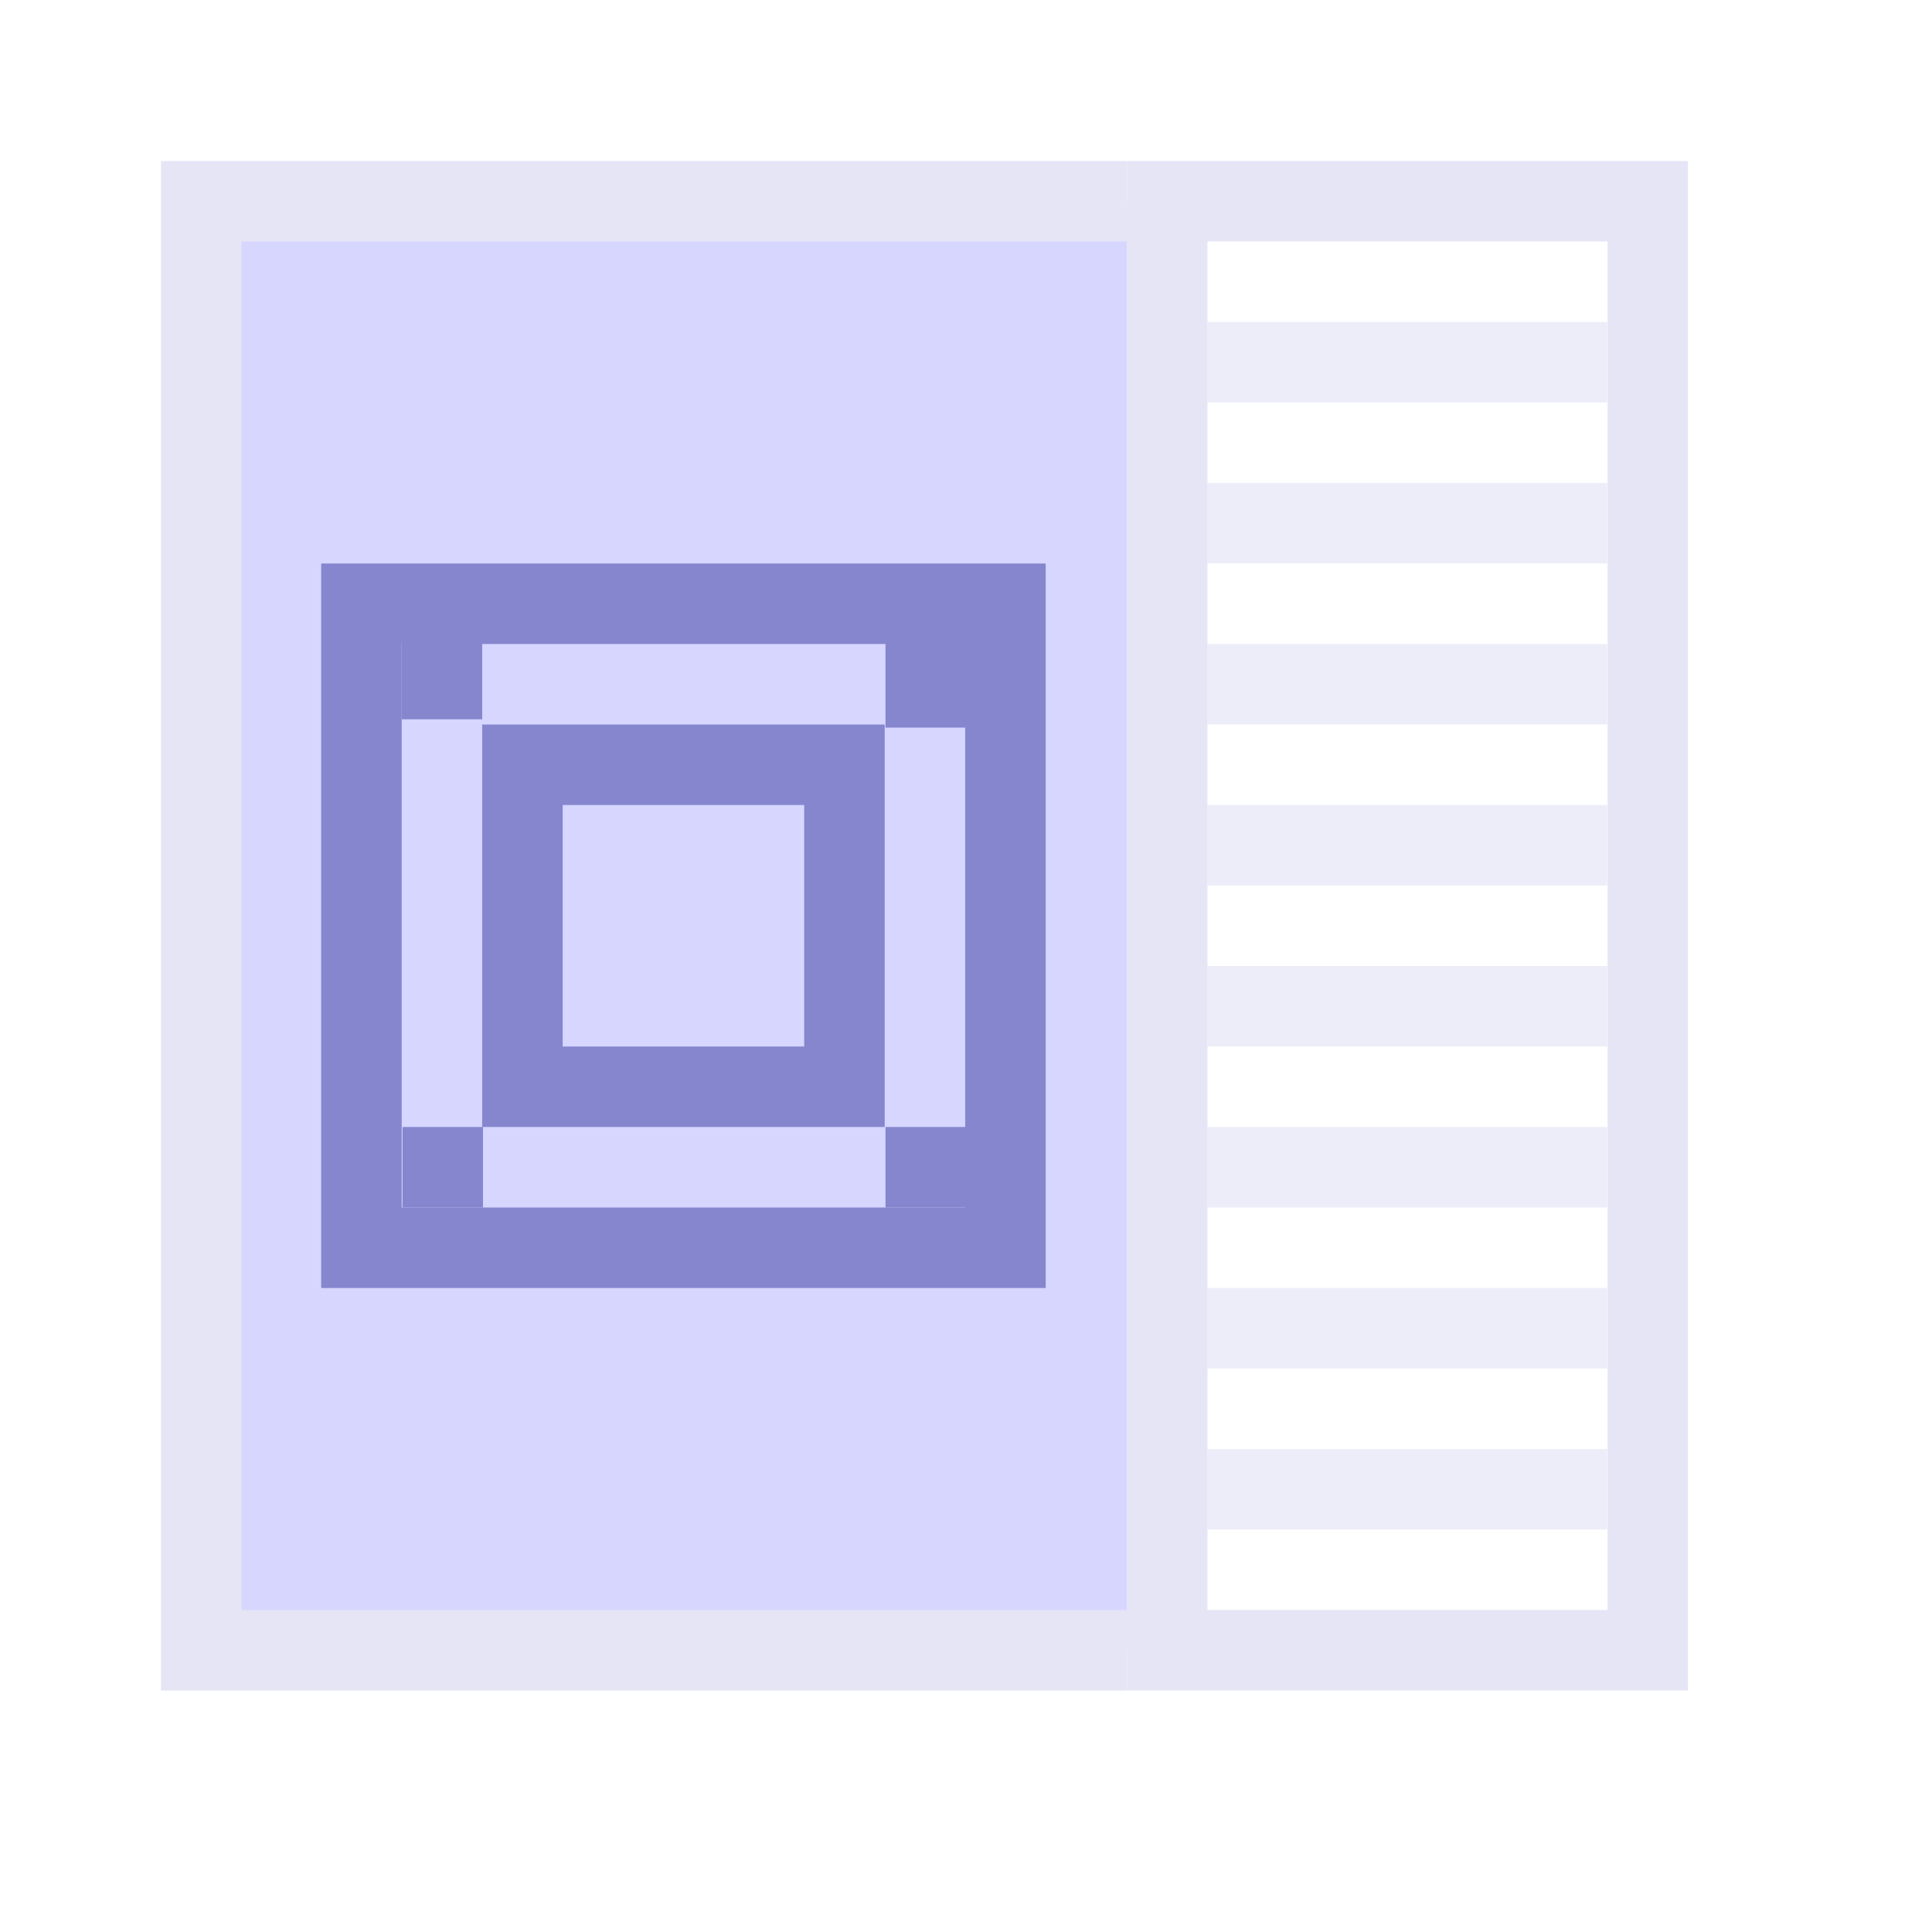 <?xml version="1.0" encoding="UTF-8" standalone="no"?>
<!-- Created with Inkscape (http://www.inkscape.org/) -->
<svg xmlns="http://www.w3.org/2000/svg" xmlns:svg="http://www.w3.org/2000/svg" width="48" height="48" viewBox="0 0 48 48" version="1.1" id="svg1" xml:space="preserve">
  <defs id="defs1"/>
  <g id="DarkThemeEnabledLayer" style="display:inline">
    <path id="rect1" style="fill:none;stroke:#e5e5f6;stroke-width:1.999;stroke-linecap:round;stroke-opacity:1;paint-order:fill markers stroke" d="M 29,5 V 41 H 40.939 V 5 Z"/>
    <path id="rect4" style="fill:#d6d6ff;stroke:#e5e5f6;stroke-width:2;stroke-linecap:butt;stroke-opacity:1;paint-order:fill markers stroke" d="M -41,28 -41,5 v 0 H -5 V 28" transform="rotate(-90)"/>
    <rect style="fill:none;stroke:#8686ce;stroke-width:2;stroke-linecap:round;stroke-dasharray:none;stroke-dashoffset:2.2;stroke-opacity:1;paint-order:fill markers stroke" id="rect3" width="8" height="8" x="-27" y="12.98" transform="rotate(-90)"/>
    <rect style="fill:none;stroke:#8686ce;stroke-width:2;stroke-linecap:round;stroke-dasharray:none;stroke-dashoffset:2.2;stroke-opacity:1;paint-order:fill markers stroke" id="rect3-1" width="16" height="16" x="-31" y="8.98" transform="rotate(-90)"/>
    <path id="rect2-6" style="fill:#e5e5f6;fill-opacity:0.698;stroke-width:1;stroke-linecap:round;stroke-dashoffset:2.2;paint-order:fill markers stroke" d="m 30,8 h 9.929 v 2 h -9.929 z"/>
    <path id="rect2-3" style="fill:#e5e5f6;fill-opacity:0.698;stroke-width:1;stroke-linecap:round;stroke-dashoffset:2.2;paint-order:fill markers stroke" d="m 30,12 h 9.929 v 2 h -9.929 z"/>
    <path id="rect2-6-1" style="fill:#e5e5f6;fill-opacity:0.698;stroke-width:1;stroke-linecap:round;stroke-dashoffset:2.2;paint-order:fill markers stroke" d="m 30,16 h 9.929 v 2 h -9.929 z"/>
    <path id="rect2-9" style="fill:#e5e5f6;fill-opacity:0.698;stroke-width:1;stroke-linecap:round;stroke-dashoffset:2.2;paint-order:fill markers stroke" d="m 30,20 h 9.929 v 2 h -9.929 z"/>
    <path id="rect2-6-6" style="fill:#e5e5f6;fill-opacity:0.698;stroke-width:1;stroke-linecap:round;stroke-dashoffset:2.2;paint-order:fill markers stroke" d="m 30,24 h 9.929 v 2 h -9.929 z"/>
    <path id="rect2-1" style="fill:#e5e5f6;fill-opacity:0.698;stroke-width:1;stroke-linecap:round;stroke-dashoffset:2.2;paint-order:fill markers stroke" d="m 30,28 h 9.929 v 2 h -9.929 z"/>
    <path id="rect2-6-3" style="fill:#e5e5f6;fill-opacity:0.698;stroke-width:1;stroke-linecap:round;stroke-dashoffset:2.2;paint-order:fill markers stroke" d="m 30,32 h 9.929 v 2 h -9.929 z"/>
    <path id="rect2-6-3-6" style="fill:#e5e5f6;fill-opacity:0.698;stroke-width:1;stroke-linecap:round;stroke-dashoffset:2.2;paint-order:fill markers stroke" d="m 30,36 h 9.929 v 2 h -9.929 z"/>
    <rect style="fill:#8686ce;fill-opacity:1;stroke:none;stroke-width:0.5;stroke-linecap:round;stroke-opacity:1;paint-order:fill markers stroke" id="rect5" width="2" height="2.155" x="22" y="15.922"/>
    <rect style="fill:#8686ce;fill-opacity:1;stroke:none;stroke-width:0.5;stroke-linecap:round;stroke-opacity:1;paint-order:fill markers stroke" id="rect5-7" width="2" height="2" x="22" y="28"/>
    <rect style="fill:#8686ce;fill-opacity:1;stroke:none;stroke-width:0.5;stroke-linecap:round;stroke-opacity:1;paint-order:fill markers stroke" id="rect5-9" width="2" height="1.893" x="9.98" y="15.978"/>
    <rect style="fill:#8686ce;fill-opacity:1;stroke:none;stroke-width:0.5;stroke-linecap:round;stroke-opacity:1;paint-order:fill markers stroke" id="rect5-7-8" width="2" height="2" x="10" y="28"/>
  </g>
</svg>
